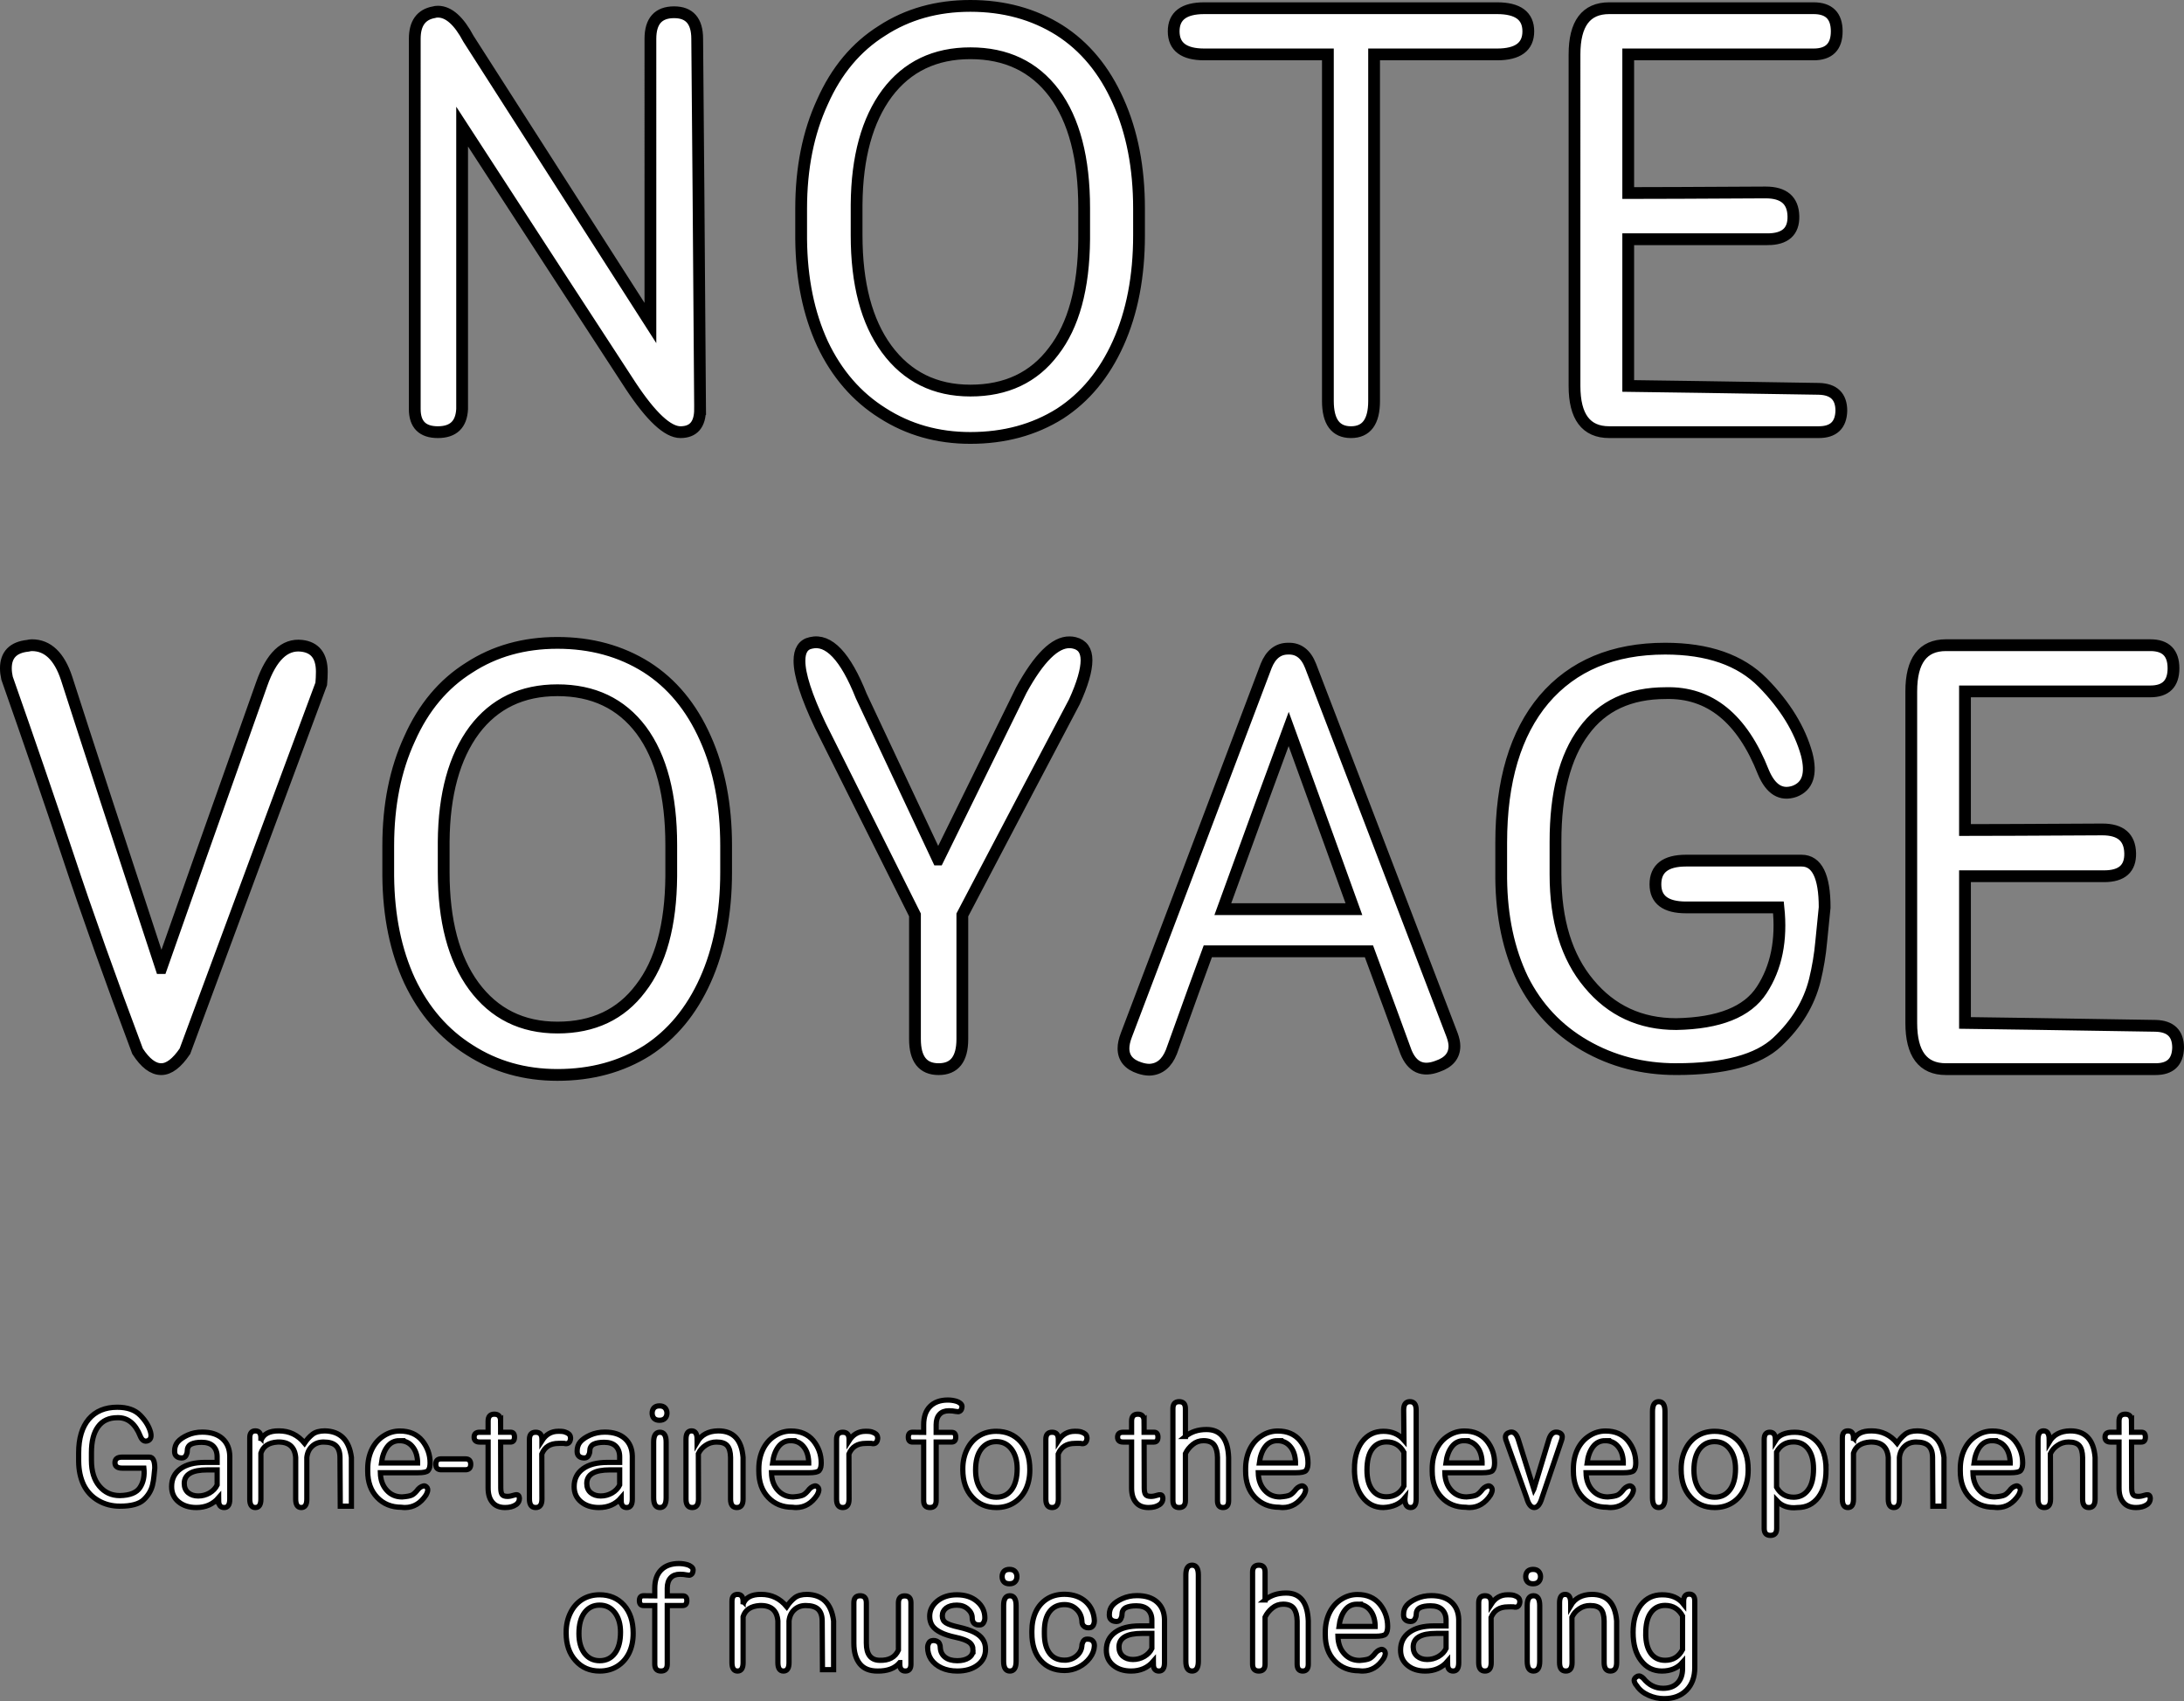 <?xml version="1.0" encoding="UTF-8" standalone="no"?>
<!-- Created with Inkscape (http://www.inkscape.org/) -->

<svg
   version="1.1"
   id="svg1"
   width="837.03"
   height="651.969"
   viewBox="0 0 837.03 651.969"
   sodipodi:docname="menu_splash.png"
   inkscape:export-filename="menu_splash_raw.svg"
   inkscape:export-xdpi="96"
   inkscape:export-ydpi="96"
   xmlns:inkscape="http://www.inkscape.org/namespaces/inkscape"
   xmlns:sodipodi="http://sodipodi.sourceforge.net/DTD/sodipodi-0.dtd"
   xmlns:xlink="http://www.w3.org/1999/xlink"
   xmlns="http://www.w3.org/2000/svg"
   xmlns:svg="http://www.w3.org/2000/svg">
  <rect x="0" y="0" width="837.03" height="651.969" fill="#808080" stroke="none"/>
  <defs
     id="defs1">
    <linearGradient
       id="swatch26"
       inkscape:swatch="solid">
      <stop
         style="stop-color:#ffffff;stop-opacity:1;"
         offset="0"
         id="stop26" />
    </linearGradient>
    <linearGradient
       id="swatch13"
       inkscape:swatch="solid">
      <stop
         style="stop-color:#000000;stop-opacity:1;"
         offset="0"
         id="stop13" />
    </linearGradient>
    <linearGradient
       id="swatch8"
       inkscape:swatch="solid">
      <stop
         style="stop-color:#000000;stop-opacity:1;"
         offset="0"
         id="stop8" />
    </linearGradient>
    <linearGradient
       id="swatch5"
       inkscape:swatch="solid">
      <stop
         style="stop-color:#000000;stop-opacity:1;"
         offset="0"
         id="stop5" />
    </linearGradient>
    <linearGradient
       id="swatch1"
       inkscape:swatch="solid">
      <stop
         style="stop-color:#000000;stop-opacity:1;"
         offset="0"
         id="stop1" />
    </linearGradient>
    <linearGradient
       inkscape:collect="always"
       xlink:href="#swatch1"
       id="linearGradient4"
       gradientUnits="userSpaceOnUse"
       gradientTransform="translate(-9.138,2.611)"
       x1="194.816"
       y1="134.827"
       x2="287.441"
       y2="134.827" />
    <linearGradient
       inkscape:collect="always"
       xlink:href="#swatch5"
       id="linearGradient7"
       gradientUnits="userSpaceOnUse"
       x1="51.315"
       y1="290.764"
       x2="172.396"
       y2="290.764"
       gradientTransform="translate(-24.803,84.853)" />
    <linearGradient
       inkscape:collect="always"
       xlink:href="#swatch8"
       id="linearGradient23"
       gradientUnits="userSpaceOnUse"
       gradientTransform="translate(-50.912,53.523)"
       x1="106.011"
       y1="553.465"
       x2="1596.573"
       y2="553.465" />
    <linearGradient
       inkscape:collect="always"
       xlink:href="#swatch13"
       id="linearGradient25"
       gradientUnits="userSpaceOnUse"
       gradientTransform="translate(56.133,22.192)"
       x1="185.76"
       y1="647.456"
       x2="1089.572"
       y2="647.456" />
  </defs>
  <sodipodi:namedview
     id="namedview1"
     pagecolor="#ffffff"
     bordercolor="#000000"
     borderopacity="0.25"
     inkscape:showpageshadow="2"
     inkscape:pageopacity="0.0"
     inkscape:pagecheckerboard="0"
     inkscape:deskcolor="#d1d1d1">
    <inkscape:page
       x="0"
       y="0"
       width="837.03"
       height="651.969"
       id="page2"
       margin="0"
       bleed="0" />
  </sodipodi:namedview>
  <g
     inkscape:groupmode="layer"
     inkscape:label="Image"
     id="g1"
     transform="translate(-24.254,-47.564)">
    <path
       d="m 86.056,418.56 q 9.518,-27.227 38.516,-108.906 5.534,-15.716 15.273,-14.609 7.747,0.885 7.747,9.961 0,2.214 -0.221,4.648 -17.487,46.927 -52.24,140.781 -4.648,6.862 -9.076,6.862 -4.648,0 -9.076,-6.862 -15.716,-41.836 -26.563,-74.596 -10.846,-32.539 -23.464,-68.399 -0.443,-1.992 -0.443,-3.763 0,-7.747 8.411,-8.633 0.885,-0.221 1.549,-0.221 9.076,0 13.281,12.617 11.953,37.188 36.302,111.12 z M 302.541,381.815 q 0,23.685 -7.969,41.393 -7.969,17.708 -22.357,27.005 -14.831,9.297 -34.31,9.297 -18.815,0 -33.646,-9.518 -14.831,-9.297 -23.021,-26.563 -7.969,-17.266 -8.19,-40.065 0,-3.984 0,-11.732 0,-23.242 8.19,-40.951 7.969,-17.93 22.8,-27.227 14.609,-9.518 33.867,-9.518 19.258,0 34.089,9.297 14.609,9.297 22.578,27.227 7.969,17.708 7.969,41.172 0,3.542 0,10.182 z m -21.029,-10.404 q 0,-28.555 -11.51,-44.05 -11.51,-15.273 -32.096,-15.273 -20.365,0 -31.875,15.273 -11.51,15.495 -11.732,42.721 0,3.984 0,11.732 0,27.891 11.51,43.607 11.732,15.938 32.096,15.938 20.586,0 31.875,-15.052 11.51,-14.831 11.732,-42.943 0,-3.984 0,-11.953 z m 102.266,5.534 q 7.969,-16.159 31.875,-64.857 10.182,-18.594 18.594,-18.372 0.885,0 1.771,0.221 4.648,1.107 4.648,6.641 0,5.755 -4.648,15.938 -14.388,27.227 -42.943,81.68 0,11.953 0,47.591 0,11.51 -9.076,11.51 -9.076,0 -9.076,-11.51 0,-15.716 0,-47.591 -9.076,-18.151 -36.302,-72.604 -7.969,-16.823 -7.969,-24.792 0,-5.977 4.427,-6.862 10.182,-2.435 19.258,20.365 9.74,20.807 29.44,62.643 z m 165.13,35.195 q -15.495,0 -61.758,0 -3.542,9.518 -13.945,38.516 -2.656,6.641 -8.411,6.862 -1.771,0 -3.763,-0.664 -6.198,-1.992 -6.198,-7.526 0,-2.214 1.107,-5.091 17.93,-47.149 53.568,-141.446 2.656,-6.641 8.411,-6.641 5.977,-0.221 8.633,6.641 18.151,47.149 54.232,141.446 0.885,2.435 0.885,4.206 0,5.534 -6.419,7.747 -8.633,3.32 -12.175,-5.534 -4.648,-12.839 -14.167,-38.516 z m -56.003,-16.159 q 12.617,0 50.247,0 -6.198,-17.266 -25.013,-69.063 -6.419,17.266 -25.234,69.063 z m 173.763,61.315 q -19.258,0 -34.974,-9.076 -15.716,-9.076 -23.906,-25.456 -7.969,-16.602 -8.19,-38.516 0,-4.648 0,-13.724 0,-35.417 16.38,-54.896 16.602,-19.479 46.484,-19.479 24.57,0 37.409,13.06 12.839,13.06 16.823,27.448 2.878,11.289 -4.648,14.167 -7.747,2.656 -11.953,-7.305 -12.175,-30.99 -37.409,-30.326 -20.807,0 -31.432,14.609 -10.846,14.609 -10.846,42.279 0,4.206 0,12.617 0,26.563 12.839,41.836 12.839,15.495 33.425,15.495 24.57,-0.443 32.76,-13.06 8.411,-12.839 6.419,-31.654 -11.732,0 -35.417,0 -11.732,0 -11.732,-8.854 0,-9.076 11.732,-9.076 35.417,0 44.271,0 8.854,0 8.854,17.93 -0.664,6.198 -1.328,13.281 -0.664,7.305 -2.435,14.609 -3.32,13.281 -14.388,23.685 -11.068,10.404 -38.737,10.404 z m 164.024,-73.932 q -14.831,0 -27.448,0 -12.617,0 -25.898,0 0,18.815 0,56.224 18.372,0.221 73.047,1.107 8.633,0.221 8.633,8.411 -0.221,8.19 -8.633,8.19 -67.07,0 -80.352,0 -13.281,0 -13.281,-17.708 0,-42.5 0,-127.057 0,-17.708 13.281,-17.708 13.281,0 78.359,0 8.854,0 8.854,8.854 0,8.854 -8.854,8.854 -23.685,0 -71.055,0 0,13.281 0,53.125 13.281,0 52.682,-0.221 10.404,0 10.625,9.076 0.221,8.854 -9.961,8.854 z"
       id="text4"
       style="font-size:226.667px;line-height:0;font-family:'Roboto Round';-inkscape-font-specification:'Roboto Round';fill:#ffffff;stroke:url(#linearGradient7);stroke-width:4.516;paint-order:stroke fill markers"
       aria-label="VOYAGE" />
    <path
       d="m 299.089,196.495 c 0,5.903 -2.509,8.854 -7.526,8.854 -4.87,0 -11.215,-5.903 -19.036,-17.708 -14.462,-22.135 -36.007,-55.265 -64.636,-99.388 V 196.495 c -0.295,5.903 -3.394,8.854 -9.297,8.854 -5.903,0 -8.854,-2.951 -8.854,-8.854 V 54.607 c 0,-5.903 2.435,-9.297 7.305,-10.182 0.443,-0.148 0.959,-0.221 1.549,-0.221 4.132,0 8.043,3.468 11.732,10.404 15.495,24.201 38.737,60.504 69.727,108.906 V 54.607 c 0,-6.788 3.025,-10.182 9.076,-10.182 5.903,0 8.854,3.394 8.854,10.182 0.295,31.58 0.664,78.876 1.107,141.888 z M 467.319,129.868 c 0,15.79 -2.656,29.588 -7.969,41.393 -5.313,11.806 -12.765,20.807 -22.357,27.005 -9.887,6.198 -21.324,9.297 -34.31,9.297 -12.543,0 -23.759,-3.173 -33.646,-9.518 -9.887,-6.198 -17.561,-15.052 -23.021,-26.563 -5.313,-11.51 -8.043,-24.865 -8.19,-40.065 V 119.685 c 0,-15.495 2.73,-29.145 8.19,-40.951 5.313,-11.953 12.912,-21.029 22.8,-27.227 9.74,-6.345 21.029,-9.518 33.867,-9.518 12.839,0 24.201,3.099 34.089,9.297 9.74,6.198 17.266,15.273 22.578,27.227 5.313,11.806 7.969,25.53 7.969,41.172 z m -21.029,-10.404 c 0,-19.036 -3.837,-33.72 -11.51,-44.05 -7.674,-10.182 -18.372,-15.273 -32.096,-15.273 -13.576,0 -24.201,5.091 -31.875,15.273 -7.674,10.33 -11.584,24.57 -11.732,42.721 v 11.732 c 0,18.594 3.837,33.129 11.51,43.607 7.821,10.625 18.52,15.938 32.096,15.938 13.724,0 24.349,-5.017 31.875,-15.052 7.674,-9.887 11.584,-24.201 11.732,-42.943 z M 604.559,60.584 H 557.41 V 193.396 c 0,7.969 -2.951,11.953 -8.854,11.953 -5.903,0 -8.854,-3.984 -8.854,-11.953 V 60.584 h -47.37 c -7.821,0 -11.732,-2.951 -11.732,-8.854 0,-5.903 3.911,-8.854 11.732,-8.854 h 112.227 c 7.969,0 11.953,2.951 11.953,8.854 0,5.903 -3.984,8.854 -11.953,8.854 z m 103.594,70.833 h -27.448 -25.898 v 56.224 c 12.248,0.148 36.597,0.516 73.047,1.107 5.755,0.148 8.633,2.951 8.633,8.411 -0.148,5.46 -3.025,8.19 -8.633,8.19 h -80.352 c -8.854,0 -13.281,-5.903 -13.281,-17.708 V 60.584 c 0,-11.806 4.427,-17.708 13.281,-17.708 h 78.359 c 5.903,0 8.854,2.951 8.854,8.854 0,5.903 -2.951,8.854 -8.854,8.854 h -71.055 v 53.125 c 8.854,0 26.415,-0.074 52.682,-0.221 6.936,0 10.477,3.025 10.625,9.076 0.148,5.903 -3.173,8.854 -9.961,8.854 z"
       id="text1"
       style="font-size:226.667px;line-height:0;font-family:'Roboto Round';-inkscape-font-specification:'Roboto Round';white-space:pre;inline-size:700.785;fill:#ffffff;stroke:url(#linearGradient4);stroke-width:4.516;paint-order:stroke fill markers"
       transform="translate(-6.527,7.833)"
       aria-label="NOTE"
       sodipodi:nodetypes="cscccssscsccssccsscscccsccsccssscsccscsccsscssscssssssscccccssssssssccccs" />
    <path
       d="m 70.183,624.779 q -4.531,0 -8.229,-2.135 -3.698,-2.135 -5.625,-5.99 -1.875,-3.906 -1.927,-9.062 0,-1.094 0,-3.229 0,-8.333 3.854,-12.917 3.906,-4.583 10.937,-4.583 5.781,0 8.802,3.073 3.021,3.073 3.958,6.458 0.677,2.656 -1.094,3.333 -1.823,0.625 -2.812,-1.719 -2.865,-7.292 -8.802,-7.135 -4.896,0 -7.396,3.438 -2.552,3.438 -2.552,9.948 0,0.99 0,2.969 0,6.25 3.021,9.844 3.021,3.646 7.865,3.646 5.781,-0.104 7.708,-3.073 1.979,-3.021 1.51,-7.448 -2.76,0 -8.333,0 -2.76,0 -2.76,-2.083 0,-2.135 2.76,-2.135 8.333,0 10.417,0 2.083,0 2.083,4.219 -0.156,1.458 -0.312,3.125 -0.156,1.719 -0.573,3.438 -0.781,3.125 -3.385,5.573 -2.604,2.448 -9.115,2.448 z m 37.865,-2.135 q 0,-1.094 0,-1.094 -3.229,3.75 -8.542,3.75 -4.167,0 -6.823,-2.188 -2.656,-2.188 -2.656,-5.833 0,-4.375 3.385,-6.823 3.333,-2.448 9.375,-2.448 1.562,0 4.688,0 0,-0.521 0,-2.188 0,-2.552 -1.51,-4.062 -1.51,-1.458 -4.427,-1.458 -2.604,0 -4.062,0.729 -1.458,0.781 -1.458,2.656 0,0.781 -0.417,1.562 -0.365,0.781 -1.146,0.99 -0.521,0.156 -1.25,0 -0.781,-0.104 -1.354,-0.625 -0.312,-0.26 -0.521,-0.781 -0.156,-0.469 -0.156,-1.146 0,-2.135 1.198,-3.542 1.25,-1.458 3.802,-2.604 2.552,-1.146 5.625,-1.146 4.896,0 7.656,2.448 2.76,2.448 2.865,6.719 0,4.323 0,12.969 0,2.396 0,2.188 0,-0.208 0,1.354 0,3.229 -2.135,3.229 -2.135,0 -2.135,-2.656 z m -7.812,-1.771 q 2.292,0 4.323,-1.146 2.031,-1.198 2.917,-3.073 0,-1.927 0,-5.781 -0.938,0 -3.75,0 -8.854,0 -8.854,5.208 0,2.24 1.51,3.542 1.51,1.25 3.854,1.25 z m 24.01,-22.292 q 0,0.312 0,1.094 1.354,-3.802 6.927,-3.75 5.938,0 9.792,4.687 1.354,-2.031 3.073,-3.385 1.667,-1.302 4.74,-1.302 8.854,0.208 10.156,10.156 0,6.25 0,18.698 -1.042,0 -4.271,0 -0.052,-4.687 -0.104,-18.594 0,-3.021 -1.51,-4.531 -1.51,-1.458 -4.792,-1.458 -2.656,0 -4.375,1.615 -1.719,1.562 -2.031,4.271 0,5.312 0,15.99 0,3.229 -2.135,3.229 -2.135,0 -2.135,-3.229 0,-3.958 0,-15.99 -0.521,-6.094 -6.927,-5.885 -5.156,0.312 -6.406,4.271 0,5.885 0,17.604 0,3.229 -2.135,3.229 -2.135,0 -2.135,-3.229 0,-5.833 0,-23.49 0,-2.656 2.135,-2.656 2.135,0 2.135,2.656 z m 53.854,26.615 q -5.729,0 -9.323,-3.802 -3.594,-3.75 -3.594,-10.052 0,-0.26 0,-0.885 0,-4.167 1.615,-7.5 1.615,-3.281 4.479,-5.104 2.865,-1.875 6.25,-1.875 5.469,0 8.542,3.698 3.021,3.75 3.021,8.542 0,0.781 -0.156,1.615 -0.208,0.833 -0.625,1.302 -0.365,0.417 -1.354,0.625 -0.99,0.208 -2.656,0.208 -3.594,0 -14.271,0 0.104,4.167 2.448,6.719 2.292,2.552 5.885,2.552 2.76,-0.208 3.802,-0.729 1.094,-0.573 2.396,-2.292 0.521,-0.573 1.25,-0.938 0.781,-0.365 1.25,-0.26 0.312,0.104 0.625,0.365 0.365,0.312 0.469,0.781 0.104,0.365 -0.052,0.99 -0.156,0.573 -0.573,1.354 -3.125,4.74 -8.021,4.792 -0.677,0 -1.406,-0.104 z M 177.37,599.675 q -2.917,0 -4.687,2.344 -1.771,2.344 -2.24,6.198 4.583,0 13.854,0 0,-0.156 0,-0.573 -0.208,-3.698 -2.083,-5.833 -1.823,-2.135 -4.844,-2.135 z m 25.26,11.146 q -2.344,0 -9.271,0 -2.083,0 -2.083,-2.083 0,-2.083 2.031,-2.083 2.292,0 9.323,0 2.031,0 2.031,2.083 0,2.083 -2.031,2.083 z m 13.49,-18.646 q 0,1.094 0,4.271 0.938,0 3.854,0 1.458,0 1.458,1.875 0,1.875 -1.562,1.875 -0.938,0 -3.75,0 0,4.427 0.052,17.604 0,1.667 0.469,2.448 0.469,0.781 2.135,0.781 1.094,0 2.656,-0.521 0.469,-0.156 0.938,-0.104 0.469,0.052 0.729,0.469 0.156,0.26 0.208,0.833 0,0.104 0,0.208 0,0.469 -0.208,0.99 -0.104,0.312 -0.417,0.677 -0.26,0.365 -0.677,0.625 -1.615,1.094 -4.167,1.094 -3.229,0 -4.844,-1.979 -1.667,-1.927 -1.667,-5.521 0,-5.885 0,-17.604 -0.833,0 -3.229,0 -2.135,0 -2.135,-1.875 0,-1.875 2.135,-1.875 0.781,0 3.229,0 0,-1.042 0,-4.271 0,-2.656 2.396,-2.656 2.396,0 2.396,2.656 z m 24.375,8.542 q -1.146,-0.052 -2.188,0 -4.74,0 -6.406,4.062 0,5.781 0.052,17.292 0,3.229 -2.396,3.229 -2.396,0 -2.396,-3.229 0,-5.729 0,-22.917 0,-2.708 2.396,-2.708 2.396,0 2.396,2.708 0,0.104 0,0.521 2.292,-3.594 6.25,-3.594 0.156,0 0.365,0 1.719,0 2.448,0.365 0.677,0.208 1.25,0.677 0.573,0.521 0.625,1.25 0.052,0.104 0.052,0.208 0,0.417 -0.156,0.99 -0.208,0.677 -0.729,1.042 -0.26,0.156 -0.677,0.208 -0.417,0.052 -0.885,-0.104 z m 21.823,21.927 q 0,-1.094 0,-1.094 -3.229,3.75 -8.542,3.75 -4.167,0 -6.823,-2.188 -2.656,-2.188 -2.656,-5.833 0,-4.375 3.385,-6.823 3.333,-2.448 9.375,-2.448 1.562,0 4.687,0 0,-0.521 0,-2.188 0,-2.552 -1.51,-4.062 Q 258.724,600.3 255.807,600.3 q -2.604,0 -4.062,0.729 -1.458,0.781 -1.458,2.656 0,0.781 -0.417,1.562 -0.365,0.781 -1.146,0.99 -0.521,0.156 -1.25,0 -0.781,-0.104 -1.354,-0.625 -0.312,-0.26 -0.521,-0.781 -0.156,-0.469 -0.156,-1.146 0,-2.135 1.198,-3.542 1.25,-1.458 3.802,-2.604 2.552,-1.146 5.625,-1.146 4.896,0 7.656,2.448 2.76,2.448 2.865,6.719 0,4.323 0,12.969 0,2.396 0,2.188 0,-0.208 0,1.354 0,3.229 -2.135,3.229 -2.135,0 -2.135,-2.656 z m -7.812,-1.771 q 2.292,0 4.323,-1.146 2.031,-1.198 2.917,-3.073 0,-1.927 0,-5.781 -0.938,0 -3.75,0 -8.854,0 -8.854,5.208 0,2.24 1.51,3.542 1.51,1.25 3.854,1.25 z m 25.052,0.677 q 0,3.75 -2.396,3.75 -2.396,0 -2.396,-3.75 0,-5.312 0,-21.354 0,-3.698 2.344,-3.75 0.052,0 0.052,0 2.396,0 2.396,3.75 0,5.365 0,21.354 z m -5.365,-32.448 q 0,-1.146 0.677,-1.979 0.729,-0.781 2.135,-0.781 1.406,0 2.135,0.781 0.729,0.833 0.729,1.979 0,1.198 -0.729,1.979 -0.729,0.781 -2.135,0.781 -1.406,0 -2.135,-0.781 -0.677,-0.781 -0.677,-1.979 z m 17.24,10.052 q 0,0.26 0,1.042 2.448,-4.167 8.021,-4.271 8.75,-0.052 9.583,10.156 0,5.312 0,15.99 0,3.229 -2.396,3.229 -2.396,0 -2.396,-3.229 0,-3.958 0,-15.99 -0.052,-3.073 -1.25,-4.479 -1.198,-1.406 -4.115,-1.406 -2.344,0 -4.167,1.25 -1.875,1.198 -2.812,3.229 0,5.833 0.052,17.396 0,3.229 -2.396,3.229 -2.396,0 -2.396,-3.229 0,-5.729 0,-22.917 0,-3.229 2.135,-3.229 2.135,0 2.135,3.229 z m 36.562,26.042 q -5.729,0 -9.323,-3.802 -3.594,-3.75 -3.594,-10.052 0,-0.26 0,-0.885 0,-4.167 1.615,-7.5 1.615,-3.281 4.479,-5.104 2.865,-1.875 6.25,-1.875 5.469,0 8.542,3.698 3.021,3.75 3.021,8.542 0,0.781 -0.156,1.615 -0.208,0.833 -0.625,1.302 -0.365,0.417 -1.354,0.625 -0.99,0.208 -2.656,0.208 -3.594,0 -14.271,0 0.104,4.167 2.448,6.719 2.292,2.552 5.885,2.552 2.76,-0.208 3.802,-0.729 1.094,-0.573 2.396,-2.292 0.521,-0.573 1.25,-0.938 0.781,-0.365 1.25,-0.26 0.312,0.104 0.625,0.365 0.365,0.312 0.469,0.781 0.104,0.365 -0.052,0.99 -0.156,0.573 -0.573,1.354 -3.125,4.74 -8.021,4.792 -0.677,0 -1.406,-0.104 z M 327.266,599.675 q -2.917,0 -4.688,2.344 -1.771,2.344 -2.24,6.198 4.583,0 13.854,0 0,-0.156 0,-0.573 -0.208,-3.698 -2.083,-5.833 -1.823,-2.135 -4.844,-2.135 z m 30.937,1.042 q -1.146,-0.052 -2.188,0 -4.74,0 -6.406,4.062 0,5.781 0.052,17.292 0,3.229 -2.396,3.229 -2.396,0 -2.396,-3.229 0,-5.729 0,-22.917 0,-2.708 2.396,-2.708 2.396,0 2.396,2.708 0,0.104 0,0.521 2.292,-3.594 6.25,-3.594 0.156,0 0.365,0 1.719,0 2.448,0.365 0.677,0.208 1.25,0.677 0.573,0.521 0.625,1.25 0.052,0.104 0.052,0.208 0,0.417 -0.156,0.99 -0.208,0.677 -0.729,1.042 -0.26,0.156 -0.677,0.208 -0.417,0.052 -0.885,-0.104 z m 20.052,21.927 q 0,-5.625 0,-22.448 -1.094,0 -4.271,0 -1.615,0 -1.615,-1.875 0,-1.875 1.615,-1.875 1.042,0.052 4.271,0.052 0,-0.729 0,-2.917 0,-4.531 2.396,-6.979 2.448,-2.5 6.875,-2.5 1.667,0 3.281,0.469 0.729,0.208 1.406,0.729 0.677,0.521 0.729,1.146 0,0.052 0,0.156 0,0.417 -0.156,0.885 -0.156,0.573 -0.677,0.885 -0.208,0.156 -0.625,0.208 -0.417,0 -0.938,-0.104 -1.198,-0.26 -2.604,-0.26 -2.344,0 -3.594,1.354 -1.302,1.406 -1.302,3.958 0,0.99 0,2.969 1.458,0 5.885,0 1.615,-0.052 1.615,1.823 0,1.875 -1.615,1.875 -1.458,0 -5.885,0 0,5.885 0,12.812 0,6.927 0,9.635 0,2.656 -2.396,2.656 -2.396,0 -2.396,-2.656 z m 15,-12.24 q 0,-4.115 1.667,-7.448 1.615,-3.281 4.531,-5.104 2.917,-1.771 6.615,-1.771 5.729,0 9.323,3.958 3.542,4.01 3.542,10.625 0,0.104 0,0.312 0,4.115 -1.562,7.396 -1.615,3.281 -4.531,5.104 -2.917,1.823 -6.719,1.823 -5.729,0 -9.271,-4.01 -3.594,-3.958 -3.594,-10.521 0,-0.104 0,-0.365 z m 4.896,0.573 q 0,4.688 2.135,7.552 2.188,2.812 5.833,2.812 3.698,0 5.833,-2.865 2.135,-2.865 2.135,-8.073 0,-4.635 -2.188,-7.5 -2.188,-2.865 -5.833,-2.865 -3.542,0 -5.729,2.812 -2.187,2.865 -2.187,8.125 z m 40.26,-10.26 q -1.146,-0.052 -2.188,0 -4.74,0 -6.406,4.062 0,5.781 0.052,17.292 0,3.229 -2.396,3.229 -2.396,0 -2.396,-3.229 0,-5.729 0,-22.917 0,-2.708 2.396,-2.708 2.396,0 2.396,2.708 0,0.104 0,0.521 2.292,-3.594 6.25,-3.594 0.156,0 0.365,0 1.719,0 2.448,0.365 0.677,0.208 1.25,0.677 0.573,0.521 0.625,1.25 0.052,0.104 0.052,0.208 0,0.417 -0.156,0.99 -0.208,0.677 -0.729,1.042 -0.26,0.156 -0.677,0.208 -0.417,0.052 -0.885,-0.104 z m 24.323,-8.542 q 0,1.094 0,4.271 0.938,0 3.854,0 1.458,0 1.458,1.875 0,1.875 -1.562,1.875 -0.938,0 -3.75,0 0,4.427 0.052,17.604 0,1.667 0.469,2.448 0.469,0.781 2.135,0.781 1.094,0 2.656,-0.521 0.469,-0.156 0.938,-0.104 0.469,0.052 0.729,0.469 0.156,0.26 0.208,0.833 0,0.104 0,0.208 0,0.469 -0.208,0.99 -0.104,0.312 -0.417,0.677 -0.26,0.365 -0.677,0.625 -1.615,1.094 -4.167,1.094 -3.229,0 -4.844,-1.979 -1.667,-1.927 -1.667,-5.521 0,-5.885 0,-17.604 -0.833,0 -3.229,0 -2.135,0 -2.135,-1.875 0,-1.875 2.135,-1.875 0.781,0 3.229,0 0,-1.042 0,-4.271 0,-2.656 2.396,-2.656 2.396,0 2.396,2.656 z m 15.833,5.885 q 3.229,-2.656 8.021,-2.656 8.125,-0.052 8.542,10.677 0,5.521 0,16.562 0,2.656 -2.135,2.656 -2.135,0 -2.135,-2.656 0,-4.167 0,-16.562 -0.052,-3.073 -1.25,-4.74 -1.198,-1.667 -4.115,-1.667 -2.344,0 -4.115,1.458 -1.823,1.458 -2.812,3.49 0,6.042 0,18.021 0,2.656 -2.396,2.656 -2.396,0 -2.396,-2.656 0,-8.802 0,-35.26 0,-2.656 2.396,-2.656 2.396,0 2.396,2.656 0,2.656 0,10.677 z m 35.99,27.135 q -5.729,0 -9.323,-3.802 -3.594,-3.75 -3.594,-10.052 0,-0.26 0,-0.885 0,-4.167 1.615,-7.5 1.615,-3.281 4.479,-5.104 2.865,-1.875 6.25,-1.875 5.469,0 8.542,3.698 3.021,3.75 3.021,8.542 0,0.781 -0.156,1.615 -0.208,0.833 -0.625,1.302 -0.365,0.417 -1.354,0.625 -0.99,0.208 -2.656,0.208 -3.594,0 -14.271,0 0.104,4.167 2.448,6.719 2.292,2.552 5.885,2.552 2.76,-0.208 3.802,-0.729 1.094,-0.573 2.396,-2.292 0.521,-0.573 1.25,-0.938 0.781,-0.365 1.25,-0.26 0.312,0.104 0.625,0.365 0.365,0.312 0.469,0.781 0.104,0.365 -0.052,0.99 -0.156,0.573 -0.573,1.354 -3.125,4.74 -8.021,4.792 -0.677,0 -1.406,-0.104 z M 513.828,599.675 q -2.917,0 -4.687,2.344 -1.771,2.344 -2.24,6.198 4.583,0 13.854,0 0,-0.156 0,-0.573 -0.208,-3.698 -2.083,-5.833 -1.823,-2.135 -4.844,-2.135 z m 29.531,10.781 q 0,-6.51 3.021,-10.469 3.073,-3.906 8.073,-3.906 4.948,0 7.865,3.385 -0.052,-3.854 -0.104,-11.562 0,-3.177 2.396,-3.177 2.396,0 2.396,3.177 0,8.542 0,34.167 0,3.229 -2.135,3.229 -2.135,0 -2.187,-3.229 0.052,-0.521 0.052,-0.521 0,0 0,0 -2.865,3.542 -8.333,3.75 -4.896,0 -7.969,-4.01 -3.073,-4.01 -3.073,-10.469 0,-0.156 0,-0.365 z m 4.792,0.521 q 0,4.792 1.979,7.5 1.979,2.708 5.469,2.708 4.583,0 6.719,-4.115 0,-4.323 0,-12.917 -2.188,-4.01 -6.667,-4.01 -3.542,0 -5.521,2.76 -1.979,2.708 -1.979,8.073 z m 37.917,14.219 q -5.729,0 -9.323,-3.802 -3.594,-3.75 -3.594,-10.052 0,-0.26 0,-0.885 0,-4.167 1.615,-7.5 1.615,-3.281 4.479,-5.104 2.865,-1.875 6.25,-1.875 5.469,0 8.542,3.698 3.021,3.75 3.021,8.542 0,0.781 -0.156,1.615 -0.208,0.833 -0.625,1.302 -0.365,0.417 -1.354,0.625 -0.99,0.208 -2.656,0.208 -3.594,0 -14.271,0 0.104,4.167 2.448,6.719 2.292,2.552 5.885,2.552 2.76,-0.208 3.802,-0.729 1.094,-0.573 2.396,-2.292 0.521,-0.573 1.25,-0.938 0.781,-0.365 1.25,-0.26 0.312,0.104 0.625,0.365 0.365,0.312 0.469,0.781 0.104,0.365 -0.052,0.99 -0.156,0.573 -0.573,1.354 -3.125,4.74 -8.021,4.792 -0.677,0 -1.406,-0.104 z M 585.338,599.675 q -2.917,0 -4.688,2.344 -1.771,2.344 -2.24,6.198 4.583,0 13.854,0 0,-0.156 0,-0.573 -0.208,-3.698 -2.083,-5.833 -1.823,-2.135 -4.844,-2.135 z m 26.771,18.542 q 1.458,-4.74 5.781,-19.062 0.885,-2.76 2.76,-2.76 0.365,0 0.677,0.052 1.667,0.417 1.667,1.771 0,0.625 -0.312,1.458 -1.875,5.469 -7.448,21.875 -1.094,3.75 -2.969,3.75 -1.875,0 -2.917,-3.75 -2.031,-5.573 -8.021,-22.396 -0.104,-0.417 -0.104,-0.781 0,-1.458 1.719,-1.927 2.135,-0.521 3.177,2.708 1.51,4.74 5.99,19.062 z m 28.073,6.979 q -5.729,0 -9.323,-3.802 -3.594,-3.75 -3.594,-10.052 0,-0.26 0,-0.885 0,-4.167 1.615,-7.5 1.615,-3.281 4.479,-5.104 2.865,-1.875 6.25,-1.875 5.469,0 8.542,3.698 3.021,3.75 3.021,8.542 0,0.781 -0.156,1.615 -0.208,0.833 -0.625,1.302 -0.365,0.417 -1.354,0.625 -0.99,0.208 -2.656,0.208 -3.594,0 -14.271,0 0.104,4.167 2.448,6.719 2.292,2.552 5.885,2.552 2.76,-0.208 3.802,-0.729 1.094,-0.573 2.396,-2.292 0.521,-0.573 1.25,-0.938 0.781,-0.365 1.25,-0.26 0.312,0.104 0.625,0.365 0.365,0.312 0.469,0.781 0.104,0.365 -0.052,0.99 -0.156,0.573 -0.573,1.354 -3.125,4.74 -8.021,4.792 -0.677,0 -1.406,-0.104 z M 639.453,599.675 q -2.917,0 -4.687,2.344 -1.771,2.344 -2.24,6.198 4.583,0 13.854,0 0,-0.156 0,-0.573 -0.208,-3.698 -2.083,-5.833 -1.823,-2.135 -4.844,-2.135 z m 22.917,21.875 q 0,3.75 -2.396,3.75 -2.396,0 -2.396,-3.75 0,-8.281 0,-33.073 0,-3.75 2.396,-3.75 2.396,0 2.396,3.75 0,8.281 0,33.073 z m 6.198,-11.146 q 0,-4.115 1.667,-7.448 1.615,-3.281 4.531,-5.104 2.917,-1.771 6.615,-1.771 5.729,0 9.323,3.958 3.542,4.01 3.542,10.625 0,0.104 0,0.312 0,4.115 -1.562,7.396 -1.615,3.281 -4.531,5.104 -2.917,1.823 -6.719,1.823 -5.729,0 -9.271,-4.01 -3.594,-3.958 -3.594,-10.521 0,-0.104 0,-0.365 z m 4.896,0.573 q 0,4.688 2.135,7.552 2.188,2.812 5.833,2.812 3.698,0 5.833,-2.865 2.135,-2.865 2.135,-8.073 0,-4.635 -2.188,-7.5 -2.187,-2.865 -5.833,-2.865 -3.542,0 -5.729,2.812 -2.188,2.865 -2.188,8.125 z m 50.625,0 q 0,6.458 -2.917,10.365 -2.969,3.958 -8.021,3.958 -5,0.573 -7.969,-2.656 0,3.542 0,10.677 0,2.656 -2.396,2.656 -2.396,0 -2.396,-2.656 0,-8.542 0,-34.167 0,-2.708 2.135,-2.708 2.135,0 2.135,2.708 0,0.104 0,0.521 1.979,-3.229 7.448,-3.229 5.104,0 8.542,3.646 3.438,3.646 3.438,10.469 0,0.156 0,0.417 z m -4.792,-0.521 q 0,-4.792 -2.031,-7.552 -2.083,-2.76 -5.625,-2.76 -4.375,0 -6.51,3.906 0,4.479 0,13.437 2.135,3.854 6.562,3.854 3.49,0 5.521,-2.76 2.083,-2.708 2.083,-8.125 z m 15.313,-11.875 q 0,0.312 0,1.094 1.354,-3.802 6.927,-3.75 5.938,0 9.792,4.687 1.354,-2.031 3.073,-3.385 1.667,-1.302 4.74,-1.302 8.854,0.208 10.156,10.156 0,6.25 0,18.698 -1.042,0 -4.271,0 -0.052,-4.687 -0.104,-18.594 0,-3.021 -1.51,-4.531 -1.51,-1.458 -4.792,-1.458 -2.656,0 -4.375,1.615 -1.719,1.562 -2.031,4.271 0,5.312 0,15.99 0,3.229 -2.135,3.229 -2.135,0 -2.135,-3.229 0,-3.958 0,-15.99 -0.521,-6.094 -6.927,-5.885 -5.156,0.312 -6.406,4.271 0,5.885 0,17.604 0,3.229 -2.135,3.229 -2.135,0 -2.135,-3.229 0,-5.833 0,-23.49 0,-2.656 2.135,-2.656 2.135,0 2.135,2.656 z m 53.854,26.615 q -5.729,0 -9.323,-3.802 -3.594,-3.75 -3.594,-10.052 0,-0.26 0,-0.885 0,-4.167 1.615,-7.5 1.615,-3.281 4.479,-5.104 2.865,-1.875 6.25,-1.875 5.469,0 8.542,3.698 3.021,3.75 3.021,8.542 0,0.781 -0.156,1.615 -0.208,0.833 -0.625,1.302 -0.365,0.417 -1.354,0.625 -0.99,0.208 -2.656,0.208 -3.594,0 -14.271,0 0.104,4.167 2.448,6.719 2.292,2.552 5.885,2.552 2.76,-0.208 3.802,-0.729 1.094,-0.573 2.396,-2.292 0.521,-0.573 1.25,-0.938 0.781,-0.365 1.25,-0.26 0.312,0.104 0.625,0.365 0.365,0.312 0.469,0.781 0.104,0.365 -0.052,0.99 -0.156,0.573 -0.573,1.354 -3.125,4.74 -8.021,4.792 -0.677,0 -1.406,-0.104 z M 787.734,599.675 q -2.917,0 -4.688,2.344 -1.771,2.344 -2.24,6.198 4.583,0 13.854,0 0,-0.156 0,-0.573 -0.208,-3.698 -2.083,-5.833 -1.823,-2.135 -4.844,-2.135 z m 21.875,-0.521 q 0,0.26 0,1.042 2.448,-4.167 8.021,-4.271 8.75,-0.052 9.583,10.156 0,5.312 0,15.99 0,3.229 -2.396,3.229 -2.396,0 -2.396,-3.229 0,-3.958 0,-15.99 -0.052,-3.073 -1.25,-4.479 -1.198,-1.406 -4.115,-1.406 -2.344,0 -4.167,1.25 -1.875,1.198 -2.812,3.229 0,5.833 0.052,17.396 0,3.229 -2.396,3.229 -2.396,0 -2.396,-3.229 0,-5.729 0,-22.917 0,-3.229 2.135,-3.229 2.135,0 2.135,3.229 z m 31.562,-6.979 q 0,1.094 0,4.271 0.938,0 3.854,0 1.458,0 1.458,1.875 0,1.875 -1.562,1.875 -0.938,0 -3.75,0 0,4.427 0.052,17.604 0,1.667 0.469,2.448 0.469,0.781 2.135,0.781 1.094,0 2.656,-0.521 0.469,-0.156 0.938,-0.104 0.469,0.052 0.729,0.469 0.156,0.26 0.208,0.833 0,0.104 0,0.208 0,0.469 -0.208,0.99 -0.104,0.312 -0.417,0.677 -0.26,0.365 -0.677,0.625 -1.615,1.094 -4.167,1.094 -3.229,0 -4.844,-1.979 -1.667,-1.927 -1.667,-5.521 0,-5.885 0,-17.604 -0.833,0 -3.229,0 -2.135,0 -2.135,-1.875 0,-1.875 2.135,-1.875 0.781,0 3.229,0 0,-1.042 0,-4.271 0,-2.656 2.396,-2.656 2.396,0 2.396,2.656 z"
       id="text7"
       style="font-size:53.333px;line-height:0;font-family:'Roboto Round';-inkscape-font-specification:'Roboto Round';fill:#ffffff;stroke:url(#linearGradient23);stroke-width:2;paint-order:stroke fill markers"
       aria-label="Game-trainer for the development" />
    <path
       d="m 241.237,673.065 q 0,-4.115 1.667,-7.448 1.615,-3.281 4.531,-5.104 2.917,-1.771 6.615,-1.771 5.729,0 9.323,3.958 3.542,4.01 3.542,10.625 0,0.104 0,0.312 0,4.115 -1.562,7.396 -1.615,3.281 -4.531,5.104 -2.917,1.823 -6.719,1.823 -5.729,0 -9.271,-4.01 -3.594,-3.958 -3.594,-10.521 0,-0.104 0,-0.365 z m 4.896,0.573 q 0,4.688 2.135,7.552 2.188,2.812 5.833,2.812 3.698,0 5.833,-2.865 2.135,-2.865 2.135,-8.073 0,-4.635 -2.187,-7.5 -2.188,-2.865 -5.833,-2.865 -3.542,0 -5.729,2.812 -2.188,2.865 -2.188,8.125 z m 29.062,11.667 q 0,-5.625 0,-22.448 -1.094,0 -4.271,0 -1.615,0 -1.615,-1.875 0,-1.875 1.615,-1.875 1.042,0.052 4.271,0.052 0,-0.729 0,-2.917 0,-4.531 2.396,-6.979 2.448,-2.5 6.875,-2.5 1.667,0 3.281,0.469 0.729,0.208 1.406,0.729 0.677,0.521 0.729,1.146 0,0.052 0,0.156 0,0.417 -0.156,0.885 -0.156,0.573 -0.677,0.885 -0.208,0.156 -0.625,0.208 -0.417,0 -0.938,-0.104 -1.198,-0.26 -2.604,-0.26 -2.344,0 -3.594,1.354 -1.302,1.406 -1.302,3.958 0,0.99 0,2.969 1.458,0 5.885,0 1.615,-0.052 1.615,1.823 0,1.875 -1.615,1.875 -1.458,0 -5.885,0 0,5.885 0,12.812 0,6.927 0,9.635 0,2.656 -2.396,2.656 -2.396,0 -2.396,-2.656 z m 33.854,-24.062 q 0,0.312 0,1.094 1.354,-3.802 6.927,-3.75 5.938,0 9.792,4.687 1.354,-2.031 3.073,-3.385 1.667,-1.302 4.74,-1.302 8.854,0.208 10.156,10.156 0,6.25 0,18.698 -1.042,0 -4.271,0 -0.052,-4.688 -0.104,-18.594 0,-3.021 -1.51,-4.531 -1.51,-1.458 -4.792,-1.458 -2.656,0 -4.375,1.615 -1.719,1.562 -2.031,4.271 0,5.312 0,15.99 0,3.229 -2.135,3.229 -2.135,0 -2.135,-3.229 0,-3.958 0,-15.99 -0.521,-6.094 -6.927,-5.885 -5.156,0.312 -6.406,4.271 0,5.885 0,17.604 0,3.229 -2.135,3.229 -2.135,0 -2.135,-3.229 0,-5.833 0,-23.49 0,-2.656 2.135,-2.656 2.135,0 2.135,2.656 z m 60.052,23.49 q -2.812,3.333 -8.594,3.229 -4.479,0 -6.719,-2.76 -2.292,-2.812 -2.292,-7.917 0,-5.156 0,-15.469 0,-2.708 2.396,-2.708 2.396,0 2.396,2.708 0,3.854 0,15.469 0,6.406 5,6.562 5.469,0.208 7.292,-3.906 0,-6.042 0,-18.073 0,-2.708 2.396,-2.708 2.396,0 2.396,2.656 0,5.833 0,23.49 0,2.656 -2.135,2.656 -2.135,0 -2.135,-2.656 0,-0.156 0,-0.573 z m 28.073,-4.792 q 0,-1.927 -1.458,-3.021 -1.51,-1.094 -5.156,-1.875 -3.646,-0.781 -5.781,-1.875 -2.188,-1.094 -3.229,-2.604 -0.99,-1.51 -0.99,-3.594 0,-3.438 2.917,-5.833 2.969,-2.396 7.5,-2.396 4.792,0 7.76,2.552 2.969,2.5 2.969,6.354 0,0.833 -0.417,1.615 -0.365,0.781 -1.146,0.99 -0.521,0.104 -1.302,0 -0.729,-0.104 -1.302,-0.625 -0.312,-0.312 -0.469,-0.781 -0.208,-0.521 -0.208,-1.198 0,-1.979 -1.667,-3.438 -1.667,-1.51 -4.219,-1.51 -2.604,0 -4.115,1.146 -1.458,1.146 -1.458,2.969 0,1.771 1.354,2.656 1.406,0.885 4.948,1.667 3.646,0.833 5.885,1.927 2.24,1.146 3.281,2.708 1.094,1.562 1.094,3.854 0,3.75 -3.021,6.042 -3.021,2.292 -7.812,2.292 -3.385,0 -5.99,-1.198 -2.604,-1.198 -4.062,-3.333 -1.302,-2.031 -1.302,-4.531 0,-0.833 0.417,-1.615 0.365,-0.781 1.146,-0.938 0.521,-0.156 1.25,-0.052 0.781,0.156 1.354,0.625 0.312,0.312 0.469,0.833 0.208,0.469 0.208,1.146 0.104,2.396 1.823,3.75 1.719,1.354 4.687,1.354 2.708,0 4.375,-1.094 1.667,-1.094 1.667,-2.969 z m 16.51,4.271 q 0,3.75 -2.396,3.75 -2.396,0 -2.396,-3.75 0,-5.312 0,-21.354 0,-3.698 2.344,-3.75 0.052,0 0.052,0 2.396,0 2.396,3.75 0,5.365 0,21.354 z m -5.365,-32.448 q 0,-1.146 0.677,-1.979 0.729,-0.781 2.135,-0.781 1.406,0 2.135,0.781 0.729,0.833 0.729,1.979 0,1.198 -0.729,1.979 -0.729,0.781 -2.135,0.781 -1.406,0 -2.135,-0.781 -0.677,-0.781 -0.677,-1.979 z m 23.958,32.031 q 2.552,0 4.479,-1.562 1.927,-1.562 2.135,-3.906 0,-0.781 0.417,-1.562 0.365,-0.781 1.146,-0.99 0.521,-0.104 1.25,0 0.781,0.104 1.302,0.625 0.312,0.312 0.521,0.781 0.156,0.521 0.156,1.146 -0.104,2.448 -1.771,4.635 -1.667,2.188 -4.219,3.49 -2.552,1.302 -5.417,1.302 -5.781,0 -9.167,-3.854 -3.385,-3.854 -3.385,-10.521 0,-0.26 0,-0.781 0,-4.115 1.51,-7.344 1.51,-3.177 4.323,-4.948 2.812,-1.771 6.667,-1.771 5.052,0.052 8.177,2.865 3.073,2.812 3.281,7.344 0,0.781 -0.365,1.562 -0.417,0.781 -1.146,0.99 -0.521,0.156 -1.302,0.052 -0.781,-0.156 -1.302,-0.677 -0.312,-0.26 -0.521,-0.781 -0.156,-0.469 -0.156,-1.146 -0.208,-2.76 -2.083,-4.479 -1.823,-1.771 -4.583,-1.771 -3.646,0 -5.677,2.656 -2.031,2.604 -2.031,7.604 0,0.312 0,0.938 0,4.844 2.031,7.5 1.979,2.604 5.729,2.604 z m 34.01,1.51 q 0,-1.094 0,-1.094 -3.229,3.75 -8.542,3.75 -4.167,0 -6.823,-2.188 -2.656,-2.188 -2.656,-5.833 0,-4.375 3.385,-6.823 3.333,-2.448 9.375,-2.448 1.562,0 4.688,0 0,-0.521 0,-2.187 0,-2.552 -1.51,-4.062 -1.51,-1.458 -4.427,-1.458 -2.604,0 -4.062,0.729 -1.458,0.781 -1.458,2.656 0,0.781 -0.417,1.562 -0.365,0.781 -1.146,0.99 -0.521,0.156 -1.25,0 -0.781,-0.104 -1.354,-0.625 -0.312,-0.26 -0.521,-0.781 -0.156,-0.469 -0.156,-1.146 0,-2.135 1.198,-3.542 1.25,-1.458 3.802,-2.604 2.552,-1.146 5.625,-1.146 4.896,0 7.656,2.448 2.76,2.448 2.865,6.719 0,4.323 0,12.969 0,2.396 0,2.188 0,-0.208 0,1.354 0,3.229 -2.135,3.229 -2.135,0 -2.135,-2.656 z m -7.812,-1.771 q 2.292,0 4.323,-1.146 2.031,-1.198 2.917,-3.073 0,-1.927 0,-5.781 -0.938,0 -3.75,0 -8.854,0 -8.854,5.208 0,2.24 1.51,3.542 1.51,1.25 3.854,1.25 z m 25.052,0.677 q 0,3.75 -2.396,3.75 -2.396,0 -2.396,-3.75 0,-8.281 0,-33.073 0,-3.75 2.396,-3.75 2.396,0 2.396,3.75 0,8.281 0,33.073 z m 25.573,-23.49 q 3.229,-2.656 8.021,-2.656 8.125,-0.052 8.542,10.677 0,5.521 0,16.562 0,2.656 -2.135,2.656 -2.135,0 -2.135,-2.656 0,-4.167 0,-16.562 -0.052,-3.073 -1.25,-4.74 -1.198,-1.667 -4.115,-1.667 -2.344,0 -4.115,1.458 -1.823,1.458 -2.812,3.49 0,6.042 0,18.021 0,2.656 -2.396,2.656 -2.396,0 -2.396,-2.656 0,-8.802 0,-35.26 0,-2.656 2.396,-2.656 2.396,0 2.396,2.656 0,2.656 0,10.677 z m 35.99,27.135 q -5.729,0 -9.323,-3.802 -3.594,-3.75 -3.594,-10.052 0,-0.26 0,-0.885 0,-4.167 1.615,-7.5 1.615,-3.281 4.479,-5.104 2.865,-1.875 6.25,-1.875 5.469,0 8.542,3.698 3.021,3.75 3.021,8.542 0,0.781 -0.156,1.615 -0.208,0.833 -0.625,1.302 -0.365,0.417 -1.354,0.625 -0.99,0.208 -2.656,0.208 -3.594,0 -14.271,0 0.104,4.167 2.448,6.719 2.292,2.552 5.885,2.552 2.76,-0.208 3.802,-0.729 1.094,-0.573 2.396,-2.292 0.521,-0.573 1.25,-0.938 0.781,-0.365 1.25,-0.26 0.312,0.104 0.625,0.365 0.365,0.312 0.469,0.781 0.104,0.365 -0.052,0.99 -0.156,0.573 -0.573,1.354 -3.125,4.74 -8.021,4.792 -0.677,0 -1.406,-0.104 z m -0.729,-25.521 q -2.917,0 -4.687,2.344 -1.771,2.344 -2.24,6.198 4.583,0 13.854,0 0,-0.156 0,-0.573 -0.208,-3.698 -2.083,-5.833 -1.823,-2.135 -4.844,-2.135 z m 34.687,22.969 q 0,-1.094 0,-1.094 -3.229,3.75 -8.542,3.75 -4.167,0 -6.823,-2.188 -2.656,-2.188 -2.656,-5.833 0,-4.375 3.385,-6.823 3.333,-2.448 9.375,-2.448 1.562,0 4.687,0 0,-0.521 0,-2.187 0,-2.552 -1.51,-4.062 -1.51,-1.458 -4.427,-1.458 -2.604,0 -4.062,0.729 -1.458,0.781 -1.458,2.656 0,0.781 -0.417,1.562 -0.365,0.781 -1.146,0.99 -0.521,0.156 -1.25,0 -0.781,-0.104 -1.354,-0.625 -0.312,-0.26 -0.521,-0.781 -0.156,-0.469 -0.156,-1.146 0,-2.135 1.198,-3.542 1.25,-1.458 3.802,-2.604 2.552,-1.146 5.625,-1.146 4.896,0 7.656,2.448 2.76,2.448 2.865,6.719 0,4.323 0,12.969 0,2.396 0,2.188 0,-0.208 0,1.354 0,3.229 -2.135,3.229 -2.135,0 -2.135,-2.656 z m -7.812,-1.771 q 2.292,0 4.323,-1.146 2.031,-1.198 2.917,-3.073 0,-1.927 0,-5.781 -0.938,0 -3.75,0 -8.854,0 -8.854,5.208 0,2.24 1.51,3.542 1.51,1.25 3.854,1.25 z m 33.073,-20.156 q -1.146,-0.052 -2.188,0 -4.74,0 -6.406,4.062 0,5.781 0.052,17.292 0,3.229 -2.396,3.229 -2.396,0 -2.396,-3.229 0,-5.729 0,-22.917 0,-2.708 2.396,-2.708 2.396,0 2.396,2.708 0,0.104 0,0.521 2.292,-3.594 6.25,-3.594 0.156,0 0.365,0 1.719,0 2.448,0.365 0.677,0.208 1.25,0.677 0.573,0.521 0.625,1.25 0.052,0.104 0.052,0.208 0,0.417 -0.156,0.99 -0.208,0.677 -0.729,1.042 -0.26,0.156 -0.677,0.208 -0.417,0.052 -0.885,-0.104 z m 10.052,20.833 q 0,3.75 -2.396,3.75 -2.396,0 -2.396,-3.75 0,-5.312 0,-21.354 0,-3.698 2.344,-3.75 0.052,0 0.052,0 2.396,0 2.396,3.75 0,5.365 0,21.354 z m -5.365,-32.448 q 0,-1.146 0.677,-1.979 0.729,-0.781 2.135,-0.781 1.406,0 2.135,0.781 0.729,0.833 0.729,1.979 0,1.198 -0.729,1.979 -0.729,0.781 -2.135,0.781 -1.406,0 -2.135,-0.781 -0.677,-0.781 -0.677,-1.979 z m 17.24,10.052 q 0,0.26 0,1.042 2.448,-4.167 8.021,-4.271 8.75,-0.052 9.583,10.156 0,5.312 0,15.99 0,3.229 -2.396,3.229 -2.396,0 -2.396,-3.229 0,-3.958 0,-15.99 -0.052,-3.073 -1.25,-4.479 -1.198,-1.406 -4.115,-1.406 -2.344,0 -4.167,1.25 -1.875,1.198 -2.812,3.229 0,5.833 0.052,17.396 0,3.229 -2.396,3.229 -2.396,0 -2.396,-3.229 0,-5.729 0,-22.917 0,-3.229 2.135,-3.229 2.135,0 2.135,3.229 z m 23.906,11.302 q 0,-6.615 3.021,-10.521 3.073,-3.854 8.073,-3.854 5.417,-0.052 8.281,3.594 0,-0.365 0,-1.094 0,-2.76 2.135,-2.76 2.135,0 2.135,2.656 0,6.406 0,25.469 0,5.469 -3.177,8.698 -3.177,3.229 -8.594,3.229 -3.073,0 -5.99,-1.302 -2.917,-1.302 -4.427,-3.594 -0.573,-0.573 -0.885,-1.406 -0.312,-0.781 0,-1.302 0.208,-0.417 0.677,-0.729 0.469,-0.365 1.042,-0.365 0.365,0 0.781,0.26 0.417,0.208 0.885,0.677 3.073,3.802 7.552,3.802 3.49,0 5.469,-1.979 1.979,-1.979 1.979,-5.573 0,-0.781 0,-2.396 -2.917,3.333 -7.917,3.333 -4.948,0 -7.969,-4.01 -3.073,-3.958 -3.073,-10.833 z m 4.844,0.521 q 0,4.792 1.927,7.5 1.979,2.708 5.521,2.708 4.531,0 6.667,-4.115 0,-4.323 0,-12.865 -2.24,-4.062 -6.667,-4.062 -3.49,0 -5.469,2.76 -1.979,2.708 -1.979,8.073 z"
       id="text12"
       style="font-size:53.333px;line-height:0;font-family:'Roboto Round';-inkscape-font-specification:'Roboto Round';fill:#ffffff;stroke:url(#linearGradient25);stroke-width:2;paint-order:stroke fill markers"
       aria-label="of musical hearing" />
  </g>
</svg>
